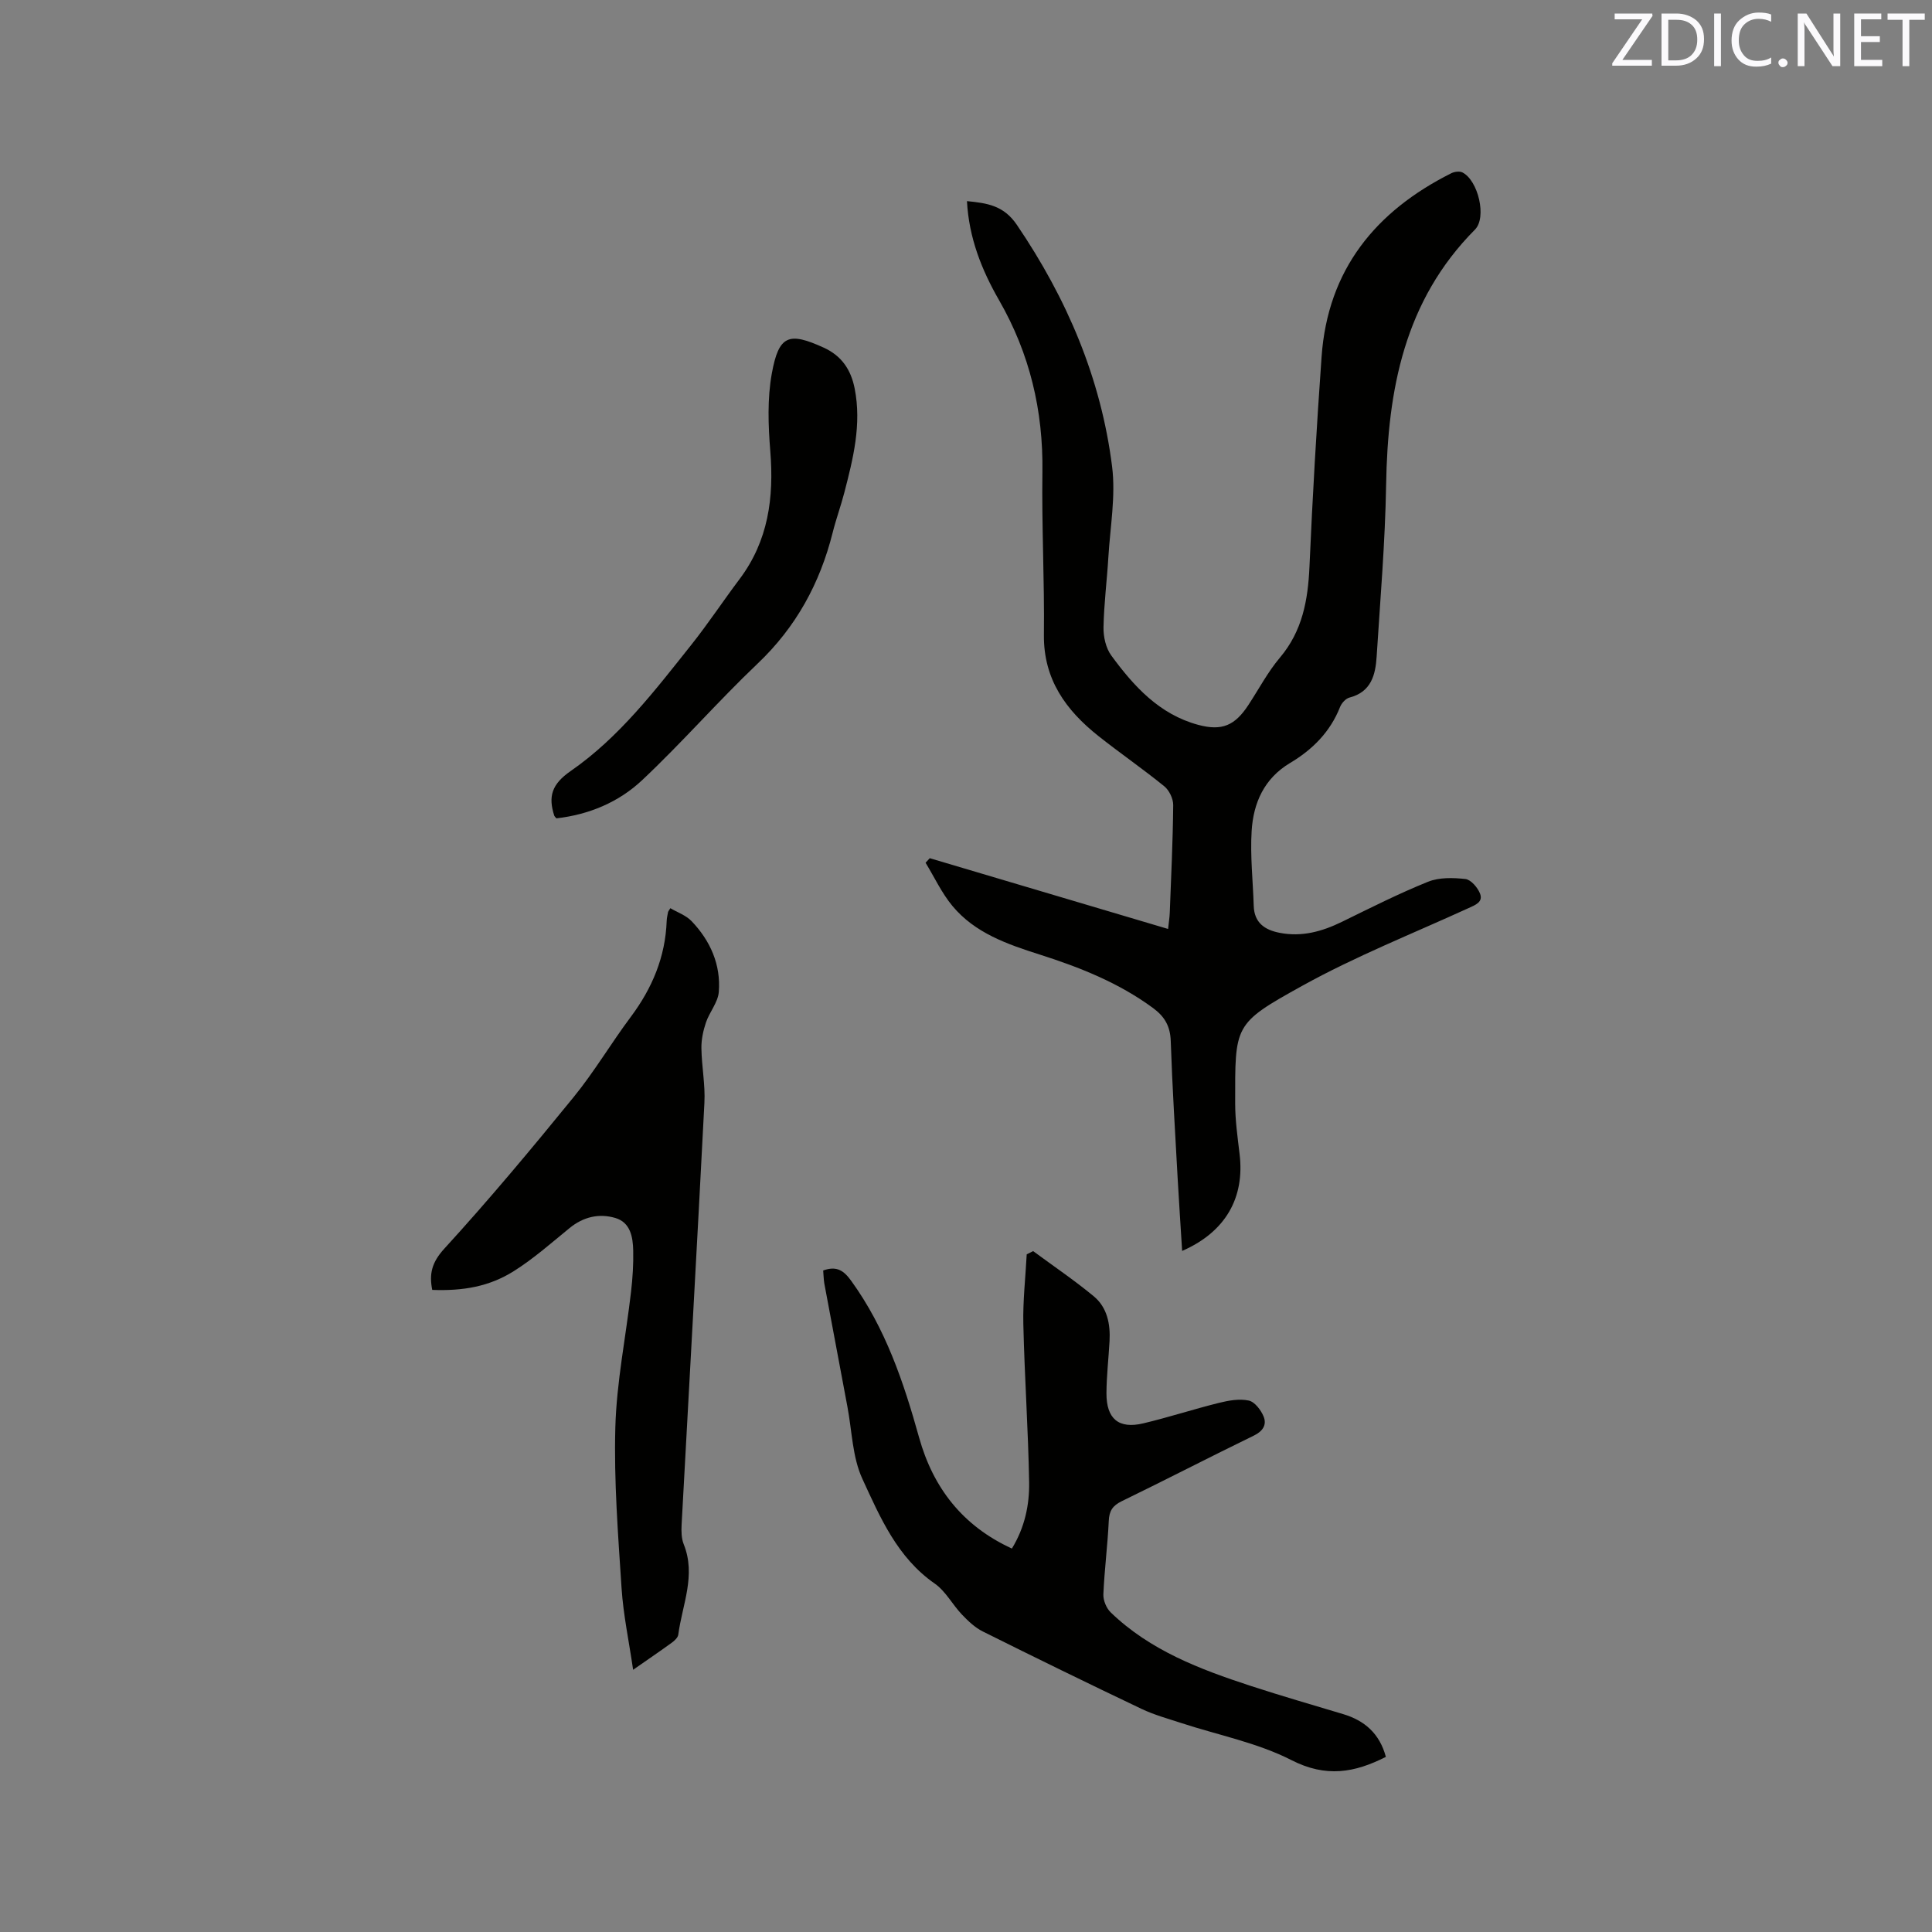 <svg enable-background="new 0 0 400 400" viewBox="0 0 400 400" xmlns="http://www.w3.org/2000/svg"><rect x="0" y="0" width="400" height="400" fill="#808080" stroke="none"/><path d="m244.75 258.99c-.32-5.18-.65-10.02-.92-14.86-.52-9.53-1.12-19.05-1.44-28.59-.1-3.08-1.26-5.07-3.68-6.85-7.11-5.23-15.14-8.41-23.45-11.06-6.71-2.14-13.39-4.44-18.06-10.05-2.23-2.68-3.74-5.96-5.57-8.96.29-.31.58-.63.87-.94 16.35 4.85 32.69 9.71 49.34 14.65.14-1.35.31-2.38.35-3.4.28-7.42.64-14.83.71-22.25.01-1.31-.82-3.05-1.84-3.88-4.44-3.61-9.16-6.86-13.64-10.41-6.73-5.34-11.39-11.74-11.29-20.96.13-11.23-.47-22.47-.31-33.7.18-12.72-2.62-24.52-8.97-35.57-3.59-6.25-6.25-12.9-6.65-20.52 4.21.42 7.6.89 10.33 4.91 10.36 15.26 17.43 31.79 19.72 50.07.76 6.09-.39 12.44-.77 18.66-.29 4.87-.92 9.72-1.01 14.59-.04 1.96.48 4.29 1.6 5.83 4.67 6.38 9.96 12.2 18 14.37 4.93 1.33 7.62.14 10.41-4.13 2.15-3.28 4-6.81 6.51-9.78 4.66-5.52 5.81-11.89 6.12-18.82.63-14.51 1.48-29.01 2.51-43.49 1.28-18.01 11.16-30.12 26.87-37.99.65-.32 1.69-.46 2.29-.16 3.26 1.65 5.09 9.33 2.59 11.84-14.61 14.71-18.06 33.14-18.39 52.86-.2 11.85-1.21 23.69-1.96 35.53-.24 3.81-1.13 7.34-5.64 8.5-.77.2-1.61 1.14-1.93 1.93-2.03 5.17-5.72 8.85-10.36 11.61-5.37 3.21-7.59 8.27-7.95 14.06-.32 5.15.27 10.35.43 15.52.11 3.49 2.26 4.98 5.37 5.58 4.59.9 8.78-.27 12.88-2.27 5.89-2.88 11.76-5.85 17.83-8.3 2.31-.93 5.2-.85 7.75-.57 1.13.13 2.51 1.74 3.01 2.98.72 1.78-.93 2.39-2.36 3.04-11.54 5.28-23.42 9.98-34.49 16.12-14.21 7.87-13.84 8.06-13.83 24.34 0 3.48.5 6.97.91 10.44 1.11 9.09-2.93 16.17-11.89 20.08z" fill="#010100"/><path d="m170.43 263.04c2.84-1.02 4.3.06 5.8 2.14 7.1 9.8 10.86 20.97 14.06 32.45 2.9 10.39 8.99 18.29 19.21 22.98 2.66-4.34 3.65-9.03 3.57-13.75-.19-10.91-.95-21.81-1.2-32.72-.11-4.81.45-9.63.7-14.44.44-.22.89-.45 1.33-.67 4.2 3.1 8.54 6.03 12.56 9.36 2.78 2.31 3.45 5.74 3.26 9.27-.2 3.6-.62 7.19-.64 10.79-.02 5.32 2.54 7.45 7.63 6.24 5.25-1.25 10.39-2.93 15.62-4.23 2.01-.5 4.26-.91 6.21-.49 1.23.26 2.53 1.96 3.08 3.31.69 1.7-.15 3.04-2.05 3.96-9.14 4.44-18.17 9.12-27.31 13.56-1.88.91-2.61 1.98-2.7 4.07-.24 5.08-.9 10.14-1.12 15.22-.05 1.24.62 2.87 1.52 3.74 8.16 7.88 18.48 11.78 28.99 15.22 6.34 2.07 12.75 3.92 19.14 5.84 4.47 1.34 7.55 4.05 8.84 8.85-6.47 3.29-12.39 4.33-19.54.68-7.04-3.6-15.12-5.17-22.74-7.66-2.8-.92-5.68-1.7-8.32-2.96-10.99-5.23-21.94-10.58-32.83-16.01-1.63-.81-3.06-2.17-4.34-3.51-1.97-2.07-3.37-4.84-5.64-6.42-7.75-5.39-11.29-13.69-14.97-21.67-2.07-4.48-2.15-9.88-3.09-14.88-1.61-8.53-3.21-17.07-4.8-25.61-.14-.85-.14-1.69-.23-2.66z" fill="#010100"/><path d="m138.79 188.03c1.46.87 3.23 1.47 4.38 2.67 3.89 4.06 6.1 9.02 5.65 14.67-.17 2.16-1.92 4.15-2.66 6.32-.57 1.7-.97 3.55-.94 5.33.05 3.77.82 7.56.62 11.31-1.49 29.12-3.15 58.23-4.72 87.34-.07 1.35-.05 2.84.44 4.06 2.59 6.44-.31 12.51-1.13 18.7-.08.61-.77 1.26-1.34 1.67-2.39 1.74-4.84 3.4-8.01 5.61-.87-5.96-2.03-11.39-2.39-16.87-.72-11.1-1.6-22.25-1.29-33.35.26-9.37 2.17-18.68 3.25-28.04.33-2.83.51-5.69.45-8.53-.06-2.81-.58-5.83-3.7-6.75-3.37-1-6.63-.24-9.48 2.09-3.76 3.07-7.43 6.32-11.52 8.9-5.09 3.21-10.49 4.14-16.91 3.9-.66-3.3-.11-5.69 2.52-8.56 9.28-10.15 18.1-20.73 26.79-31.4 4.27-5.25 7.74-11.14 11.8-16.57 4.43-5.93 7.16-12.41 7.43-19.86.02-.63.18-1.25.29-1.87.02-.1.11-.18.47-.77z" fill="#010100"/><path d="m115.19 169.43c-.3-.36-.4-.44-.43-.53-1.29-3.99-.55-6.54 3.41-9.28 10.02-6.94 17.43-16.66 24.96-26.12 3.49-4.39 6.59-9.09 9.97-13.58 5.98-7.94 7.16-16.9 6.38-26.52-.43-5.33-.63-10.87.32-16.09 1.44-7.95 3.54-8.62 10.73-5.34 3.72 1.69 5.65 4.57 6.42 8.47 1.47 7.44-.32 14.53-2.16 21.62-.72 2.76-1.71 5.46-2.4 8.23-2.64 10.5-7.58 19.55-15.54 27.11-8.21 7.8-15.67 16.39-23.92 24.14-4.82 4.53-10.96 7.12-17.74 7.89z" fill="#010100"/><g fill="#fbfafc"><path d="m342.2 3.2-6.3 9.2h6.1v1.2h-8.2v-.5l6.2-9.1h-5.7v-1.2h7.8v.4z"/><path d="m344 13.7v-10.9h3.1c1.6 0 3 .5 4.1 1.4 1.1 1 1.6 2.2 1.6 3.9s-.5 3-1.6 4-2.5 1.5-4.2 1.5h-3zm1.4-9.6v8.4h1.6c1.4 0 2.5-.4 3.2-1.1.8-.8 1.2-1.8 1.2-3.2s-.4-2.4-1.2-3.1-1.8-1-3.1-1z"/><path d="m356.3 2.8v10.9h-1.4v-10.9z"/><path d="m366.6 13.2c-.8.4-1.8.6-3 .6-1.6 0-2.8-.5-3.7-1.5s-1.4-2.3-1.4-3.9c0-1.7.5-3.2 1.6-4.2s2.4-1.6 4-1.6c1 0 1.9.1 2.6.4v1.5c-.8-.4-1.6-.6-2.6-.6-1.2 0-2.2.4-3 1.2s-1.1 1.9-1.1 3.3c0 1.3.4 2.3 1.1 3.1s1.6 1.1 2.8 1.1c1.1 0 2-.2 2.8-.7v1.3z"/><path d="m368.2 13c0-.3.1-.5.3-.6.2-.2.4-.3.6-.3.3 0 .5.1.7.3s.3.4.3.6-.1.5-.3.6c-.2.2-.4.3-.7.3s-.5-.1-.6-.3c-.2-.2-.3-.4-.3-.6z"/><path d="m381.1 13.7h-1.7l-5.5-8.4c-.2-.2-.3-.5-.4-.7 0 .2.1.8.1 1.5v7.6h-1.4v-10.9h1.8l5.3 8.3c.3.4.4.6.4.8 0-.3-.1-.8-.1-1.6v-7.5h1.4v10.9z"/><path d="m389.7 13.7h-5.8v-10.9h5.6v1.2h-4.2v3.5h3.9v1.2h-3.9v3.7h4.4z"/><path d="m398.4 4.1h-3.1v9.6h-1.4v-9.6h-3.1v-1.3h7.7v1.3z"/></g></svg>